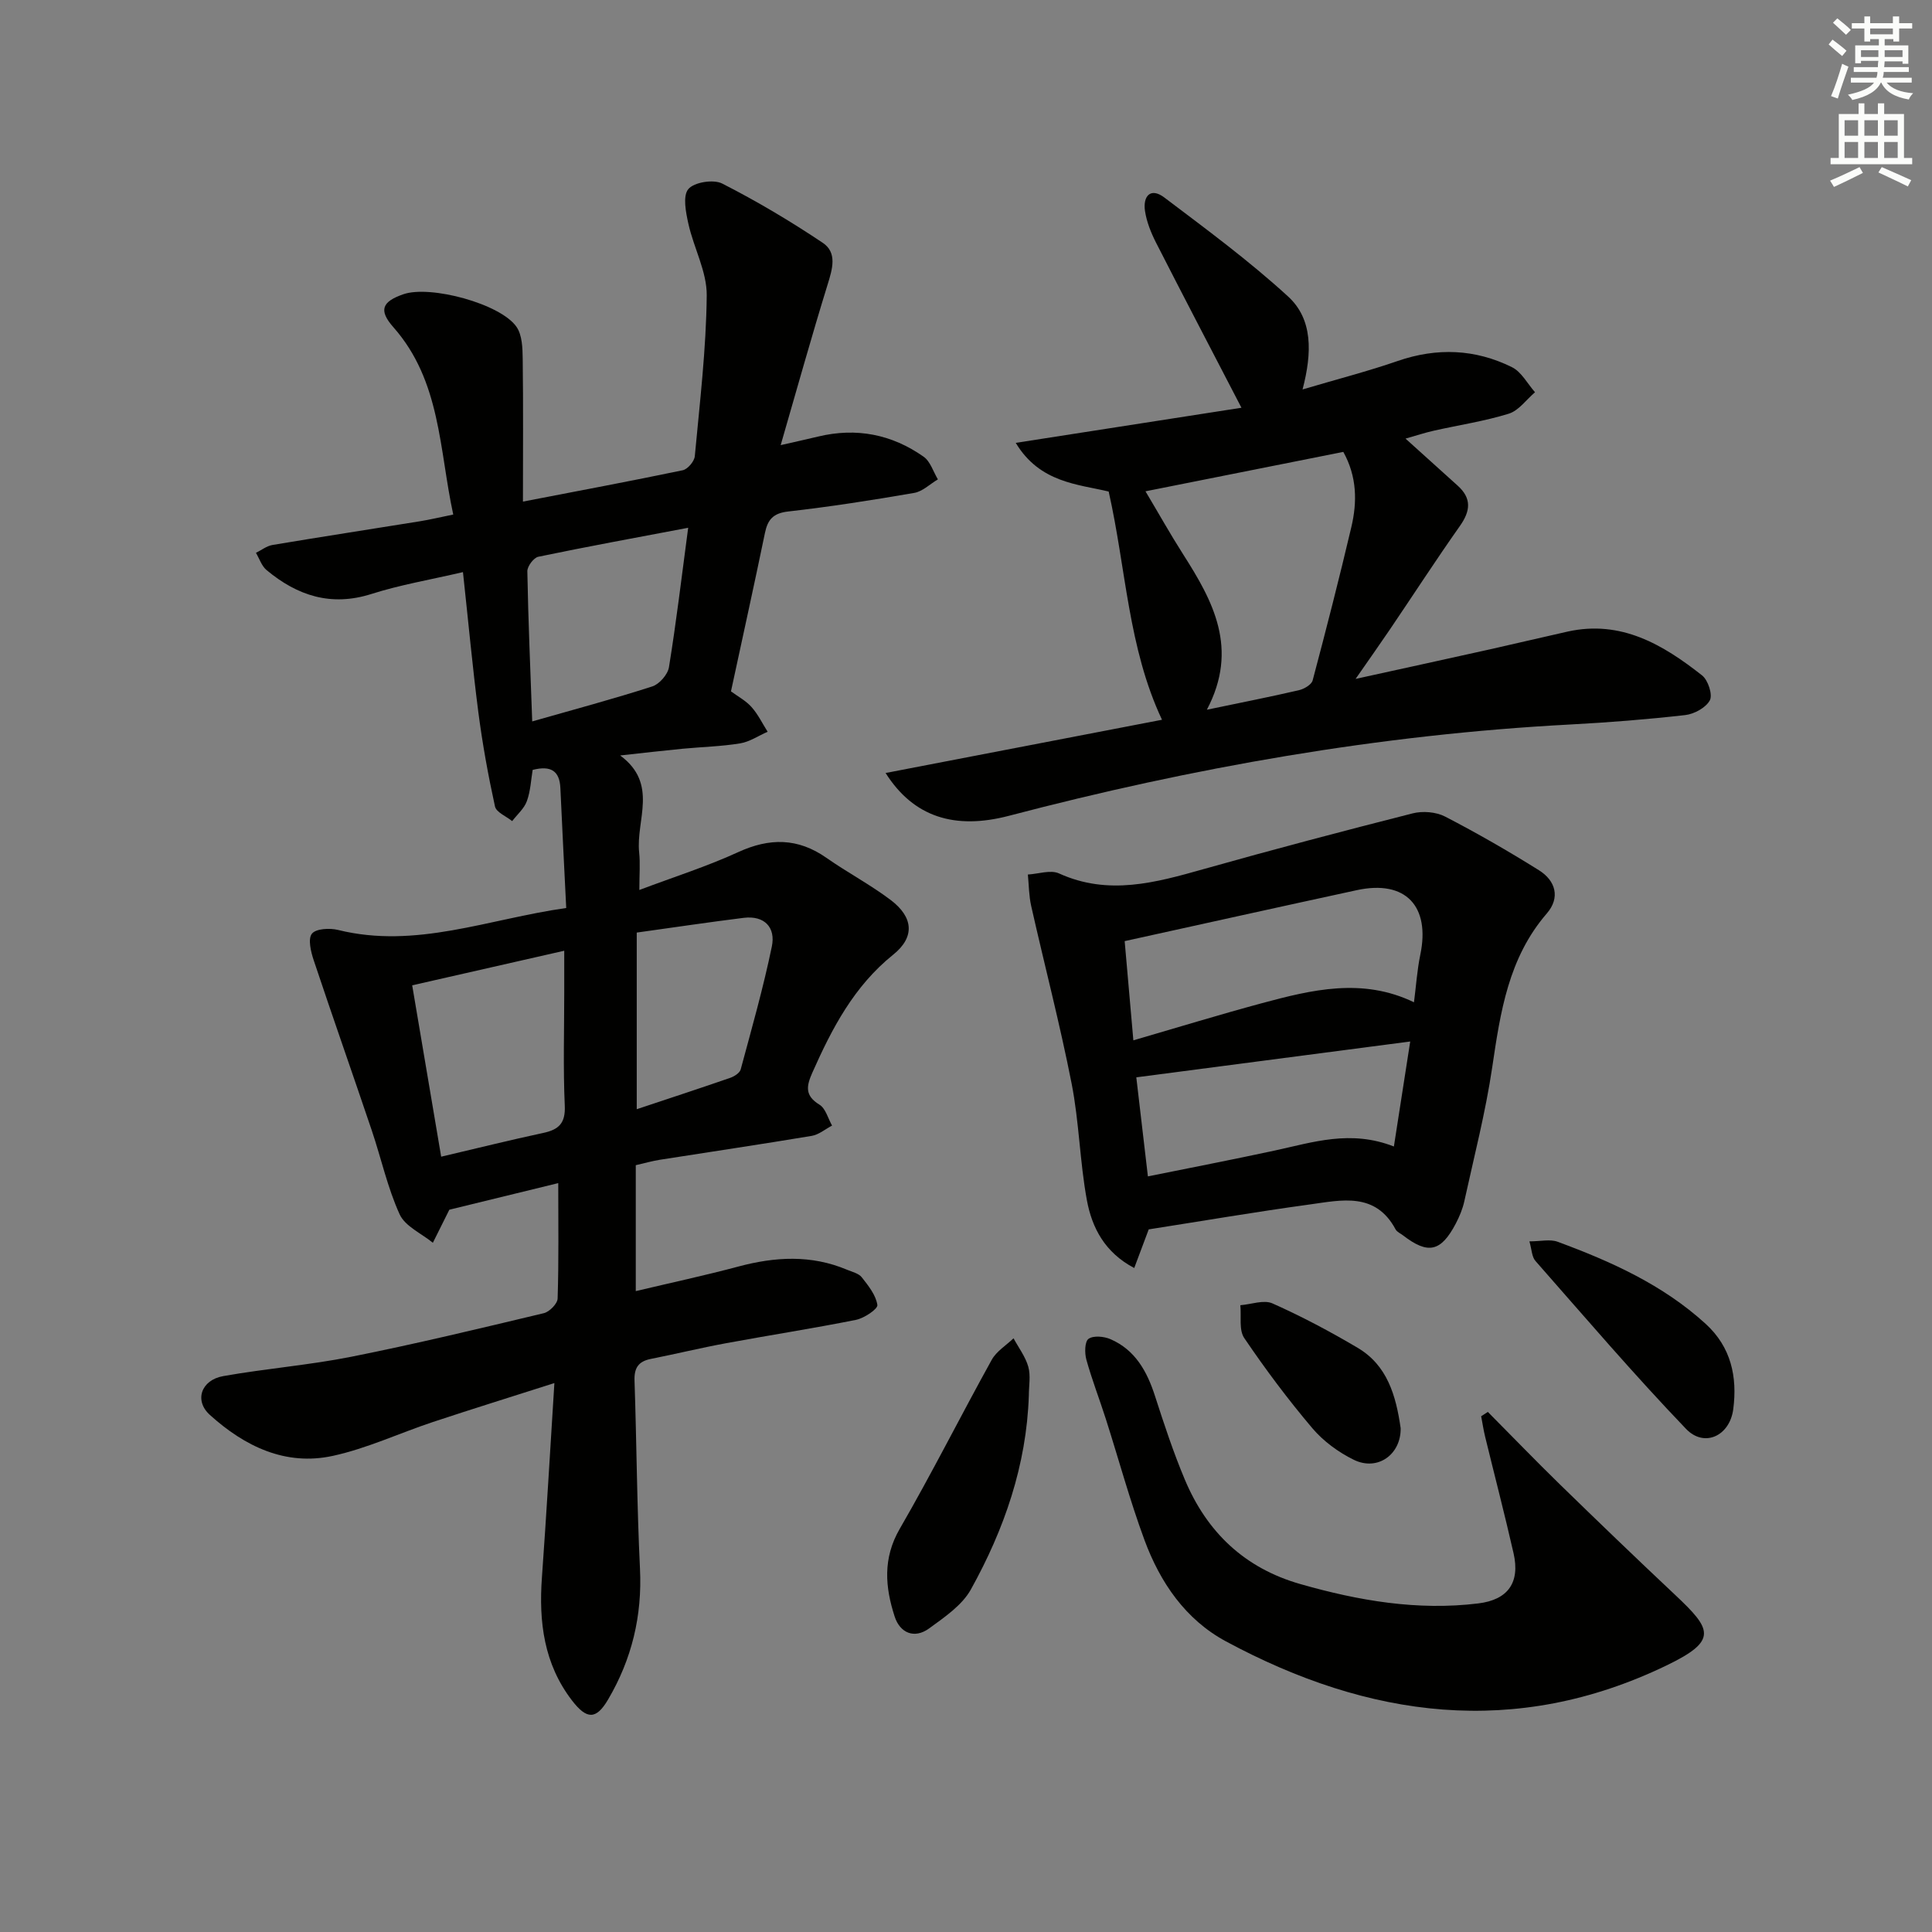 <svg enable-background="new 0 0 400 400" viewBox="0 0 400 400" xmlns="http://www.w3.org/2000/svg"><rect x="0" y="0" width="400" height="400" fill="#808080" stroke="none"/><g fill="#010100"><path d="m117.23 187.99c-.44-8.93-.85-16.88-1.21-24.84-.16-3.52-1.94-4.72-5.74-3.75-.34 2.01-.43 4.36-1.2 6.47-.56 1.54-2 2.77-3.04 4.13-1.23-1-3.3-1.82-3.56-3.04-1.41-6.43-2.59-12.94-3.44-19.47-1.21-9.35-2.07-18.74-3.19-29.04-6.81 1.59-13.01 2.63-18.93 4.52-8.38 2.67-15.36.36-21.73-4.94-1.02-.85-1.48-2.36-2.2-3.57 1.14-.56 2.23-1.43 3.43-1.63 10.15-1.7 20.32-3.26 30.48-4.9 2.11-.34 4.19-.84 6.94-1.4-2.93-13.5-2.55-27.63-12.39-38.78-3.1-3.51-2.38-5.29 2.06-6.83 5.57-1.94 20.17 1.98 23.44 6.77 1.17 1.71 1.24 4.38 1.27 6.61.13 9.62.05 19.24.05 29.55 11.37-2.2 22.25-4.23 33.08-6.49 1.02-.21 2.4-1.83 2.5-2.9 1.03-11.09 2.36-22.19 2.47-33.29.05-4.92-2.68-9.82-3.79-14.81-.53-2.39-1.21-5.78-.02-7.21s5.2-2.07 7.01-1.15c7.17 3.65 14.13 7.79 20.82 12.27 3.05 2.04 2 5.44 1 8.67-3.31 10.7-6.31 21.49-9.71 33.22 3.37-.77 5.57-1.25 7.77-1.78 7.91-1.9 15.25-.46 21.83 4.18 1.39.98 1.99 3.09 2.95 4.69-1.63.96-3.16 2.5-4.9 2.8-8.67 1.5-17.37 2.86-26.1 3.85-3.11.35-4.24 1.68-4.81 4.46-2.25 10.88-4.65 21.72-7.03 32.78 1.42 1.05 3.09 1.93 4.26 3.25 1.34 1.5 2.24 3.39 3.33 5.11-1.9.83-3.72 2.09-5.71 2.41-3.92.64-7.93.73-11.9 1.11-3.95.38-7.9.84-12.92 1.39 7.99 5.9 3.22 13.38 3.93 20.08.24 2.25.04 4.55.04 7.77 7.24-2.73 14.03-4.88 20.45-7.83 6.51-2.99 12.37-2.97 18.29 1.18 4.35 3.05 9.1 5.55 13.33 8.75 4.68 3.56 5.01 7.66.49 11.29-8.11 6.52-12.66 15.23-16.74 24.42-1.23 2.77-1.61 4.76 1.47 6.64 1.28.78 1.77 2.85 2.61 4.33-1.4.73-2.73 1.88-4.21 2.13-10.47 1.75-20.97 3.3-31.46 4.95-1.62.26-3.21.72-4.97 1.12v26.07c7.29-1.73 14.32-3.24 21.25-5.09 7.6-2.03 15.07-2.46 22.47.66 1.07.45 2.42.75 3.07 1.57 1.37 1.74 2.93 3.69 3.23 5.73.12.83-2.71 2.73-4.42 3.08-8.94 1.79-17.96 3.18-26.92 4.84-5.21.96-10.37 2.22-15.57 3.25-2.56.51-3.46 1.86-3.37 4.49.44 12.97.5 25.96 1.13 38.92.48 9.79-1.69 18.76-6.61 27.12-2.45 4.16-4.39 4.18-7.46.19-5.82-7.57-6.9-16.28-6.23-25.49.94-13.06 1.69-26.13 2.58-40.23-8.84 2.83-17.02 5.36-25.15 8.06-6.92 2.3-13.64 5.47-20.71 7.01-9.83 2.15-18.3-2-25.46-8.47-3.3-2.97-1.82-7.23 2.75-8.04 8.82-1.57 17.8-2.27 26.58-4.02 13.34-2.66 26.57-5.85 39.8-9.01 1.17-.28 2.83-1.96 2.86-3.04.25-7.8.13-15.61.13-23.89-7.65 1.87-15.25 3.73-22.55 5.51-1.09 2.18-2.25 4.51-3.41 6.84-2.36-1.93-5.75-3.4-6.88-5.89-2.51-5.51-3.81-11.56-5.76-17.34-3.97-11.76-8.1-23.48-12.03-35.26-.59-1.76-1.23-4.43-.37-5.5.84-1.06 3.7-1.2 5.43-.77 16.11 3.98 31.05-2.26 47.22-4.55zm-25.89 51.49c7.63-1.79 14.36-3.47 21.14-4.92 3.22-.69 4.62-2.01 4.45-5.65-.35-7.8-.11-15.63-.11-23.44 0-2.72 0-5.44 0-8.63-10.89 2.48-20.82 4.73-31.48 7.16 1.95 11.52 3.9 23.07 6 35.48zm51.14-130.21c-10.91 2.07-21 3.91-31.03 6-.96.2-2.29 1.98-2.27 3.01.18 10.1.62 20.2 1.01 31.08 8.7-2.48 16.84-4.66 24.85-7.24 1.47-.47 3.21-2.46 3.46-3.98 1.49-9.17 2.59-18.4 3.98-28.87zm-10.65 83.81v36.57c6.87-2.29 13.13-4.34 19.34-6.49.85-.29 1.98-1.01 2.18-1.74 2.28-8.45 4.68-16.89 6.45-25.45.82-3.93-1.49-6.47-5.83-5.94-7.18.89-14.35 1.97-22.14 3.05z"/><path d="m183.35 160.04c19.62-3.78 38.41-7.4 57.23-11.02-7.04-14.98-7.41-31.14-11.04-47.25-6.29-1.52-14.27-1.79-19.24-10.08 16.09-2.51 31.4-4.89 46.73-7.27-6.13-11.82-11.97-22.97-17.69-34.19-1.04-2.05-1.94-4.29-2.28-6.54-.46-3.06 1.13-4.97 4-2.8 8.72 6.59 17.56 13.11 25.61 20.48 5.13 4.69 5.02 11.59 3.01 19.26 7.19-2.13 13.53-3.76 19.69-5.89 8.14-2.81 16.07-2.49 23.68 1.29 1.96.97 3.19 3.41 4.76 5.18-1.8 1.53-3.36 3.79-5.43 4.44-5.04 1.56-10.32 2.35-15.48 3.51-1.88.42-3.71 1.03-5.9 1.65 3.94 3.55 7.38 6.65 10.81 9.75 2.9 2.62 2.65 5.21.46 8.32-4.96 7.03-9.64 14.26-14.47 21.39-2.12 3.13-4.31 6.22-7.14 10.29 9.93-2.18 18.92-4.14 27.9-6.14 5.34-1.19 10.66-2.47 16.01-3.66 11.04-2.45 19.71 2.68 27.82 9.07 1.24.97 2.23 3.99 1.62 5.15-.81 1.53-3.24 2.86-5.11 3.07-7.92.9-15.88 1.53-23.84 1.95-39.44 2.09-78.1 8.91-116.24 18.92-11.12 2.89-19.66.29-25.47-8.88zm53.81-58.32c2.68 4.49 5.11 8.83 7.78 13.02 6.21 9.72 11.59 19.55 4.93 32.2 7.13-1.49 13.11-2.66 19.05-4.04 1.08-.25 2.61-1.14 2.85-2.03 2.8-10.54 5.51-21.12 8.01-31.74 1.23-5.21 1.18-10.44-1.66-15.57-13.6 2.71-27.06 5.39-40.96 8.16z"/><path d="m237.83 254.53c-1.08 2.87-1.93 5.15-3 8-6.11-3.22-8.75-8.36-9.8-14.03-1.47-7.97-1.6-16.2-3.16-24.15-2.42-12.32-5.61-24.5-8.37-36.76-.48-2.12-.48-4.35-.69-6.53 2.17-.12 4.69-1.02 6.44-.23 10.23 4.65 20.01 1.91 29.97-.9 14.36-4.05 28.79-7.86 43.25-11.53 2.08-.53 4.84-.31 6.72.66 6.63 3.43 13.11 7.16 19.44 11.12 3.45 2.16 4.45 5.67 1.62 8.94-7.95 9.2-9.61 20.41-11.3 31.84-1.38 9.33-3.76 18.52-5.78 27.75-.35 1.6-1.01 3.17-1.77 4.63-3.09 5.86-5.74 6.42-10.92 2.43-.53-.41-1.26-.71-1.54-1.24-4.17-7.79-11.21-6.06-17.76-5.16-11.18 1.53-22.28 3.43-33.35 5.16zm-4.98-59.68c.64 7.35 1.19 13.66 1.8 20.54 9.36-2.72 17.89-5.34 26.5-7.66 10.42-2.81 20.91-5.38 31.6-.22.43-3.3.64-6.62 1.31-9.85 2.08-9.98-2.98-15.57-13.16-13.36-15.84 3.43-31.65 6.94-48.05 10.55zm55.74 42.52c1.16-7.46 2.21-14.25 3.38-21.74-19.19 2.51-37.81 4.95-56.71 7.42.75 6.41 1.53 13.07 2.4 20.51 9.13-1.85 17.71-3.51 26.25-5.35 7.89-1.7 15.69-4.36 24.68-.84z"/><path d="m308.04 292.32c4.98 5.01 9.88 10.1 14.94 15.03 7.86 7.66 15.77 15.27 23.77 22.79 7.66 7.2 9.02 9.5-1.73 14.68-31.26 15.08-61.65 10.92-91.2-4.99-8.38-4.51-13.62-12.2-16.86-20.96-3.04-8.23-5.34-16.73-8.01-25.09-1.31-4.1-2.88-8.13-4.03-12.28-.38-1.37-.35-3.74.45-4.31 1.02-.72 3.2-.51 4.54.07 5.11 2.22 7.56 6.63 9.21 11.74 1.88 5.83 3.81 11.68 6.18 17.32 4.56 10.87 12.35 18.34 23.91 21.64 12.07 3.45 24.27 5.55 36.85 4.01 6.16-.75 8.68-4.32 7.31-10.37-1.84-8.08-3.93-16.1-5.89-24.15-.34-1.39-.55-2.82-.82-4.23.45-.29.91-.59 1.38-.9z"/><path d="m213.01 288.94c-.48 14.41-5.09 27.7-12 40.14-1.82 3.28-5.45 5.73-8.62 8.05-3.1 2.26-6.06.95-7.16-2.44-1.97-6.08-2.5-12.03 1.05-18.16 6.65-11.49 12.61-23.38 19.05-35 .98-1.77 2.98-2.98 4.51-4.45 1.06 1.96 2.47 3.81 3.06 5.9.52 1.85.11 3.96.11 5.96z"/><path d="m316.65 257.01c2.33 0 4.28-.49 5.83.08 11.08 4.09 21.78 8.9 30.66 17 5.29 4.83 6.58 11.01 5.71 17.68-.73 5.54-6 8-9.77 4.07-10.76-11.22-20.88-23.06-31.16-34.75-.78-.85-.78-2.37-1.27-4.08z"/><path d="m289.99 295.68c.1 5.4-4.72 8.99-9.71 6.55-3.18-1.56-6.3-3.85-8.58-6.54-5.03-5.94-9.72-12.21-14.09-18.66-1.14-1.68-.58-4.5-.81-6.8 2.24-.17 4.85-1.18 6.66-.37 6.04 2.69 11.92 5.81 17.61 9.18 6.15 3.62 7.95 9.89 8.92 16.64z"/></g><path d="m378.6 9.2.8-1c.9.7 1.9 1.4 2.9 2.3l-.9 1.1c-1.1-.9-2-1.7-2.8-2.4zm.5 10.7c.9-2.1 1.6-4.3 2.3-6.7.4.2.8.4 1.3.6-.7 2.1-1.5 4.2-2.2 6.6zm.4-15.2.9-.9c1 .8 2 1.6 2.8 2.4l-1 1c-1-.9-1.9-1.8-2.7-2.5zm12.5-1.3h1.2v1.4h2.7v1.1h-2.7v2.7h-1.2v-.5h-1.8v1.3h4.9v3.8h-1.2v-.5h-3.7c0 .4-.1.9-.1 1.2h5.1v1h-5.2c0 .5-.1.9-.2 1.2h6v1h-5.2c1.1 1.3 2.9 2 5.5 2.2-.4.4-.7.8-.9 1.3-2.9-.5-4.8-1.6-5.7-3.5h-.1c-.8 1.7-2.7 2.9-5.9 3.6-.2-.4-.6-.8-.9-1.1 2.8-.6 4.6-1.4 5.4-2.5h-4.8v-1h5.3c.1-.3.2-.7.2-1.2h-4.9v-1h5c0-.4 0-.8.1-1.3h-3.6v.5h-1.2v-3.7h4.9v-1.3h-1.8v.5h-1.2v-2.7h-2.6v-1.1h2.6v-1.4h1.2v1.4h4.7v-1.4zm-6.7 8.4h3.6c0-.4 0-.9 0-1.4h-3.6zm1.9-4.7h4.7v-1.2h-4.7zm6.7 3.3h-3.7v1.4h3.7z" fill="#fbfcfa"/><path d="m384.7 21.4h1.3v2.2h2.8v-2.2h1.3v2.2h4.1v9.1h1.7v1.3h-16.9v-1.3h1.7v-9.1h4.1v-2.2zm.3 13.2.7 1.2c-1.8.9-3.8 1.9-6 2.9-.2-.4-.5-.8-.8-1.3 2.4-1 4.4-2 6.1-2.8zm-3.1-6.5h2.8v-3.2h-2.8zm0 4.6h2.8v-3.3h-2.8zm4.1-4.6h2.8v-3.2h-2.8zm0 4.6h2.8v-3.3h-2.8v3.2zm3.6 1.9c2.1.9 4.1 1.8 6.1 2.7l-.7 1.3c-2.2-1.1-4.2-2-6.1-2.9zm3.3-9.7h-2.8v3.2h2.8zm-2.8 7.8h2.8v-3.3h-2.8z" fill="#fbfcfa"/></svg>